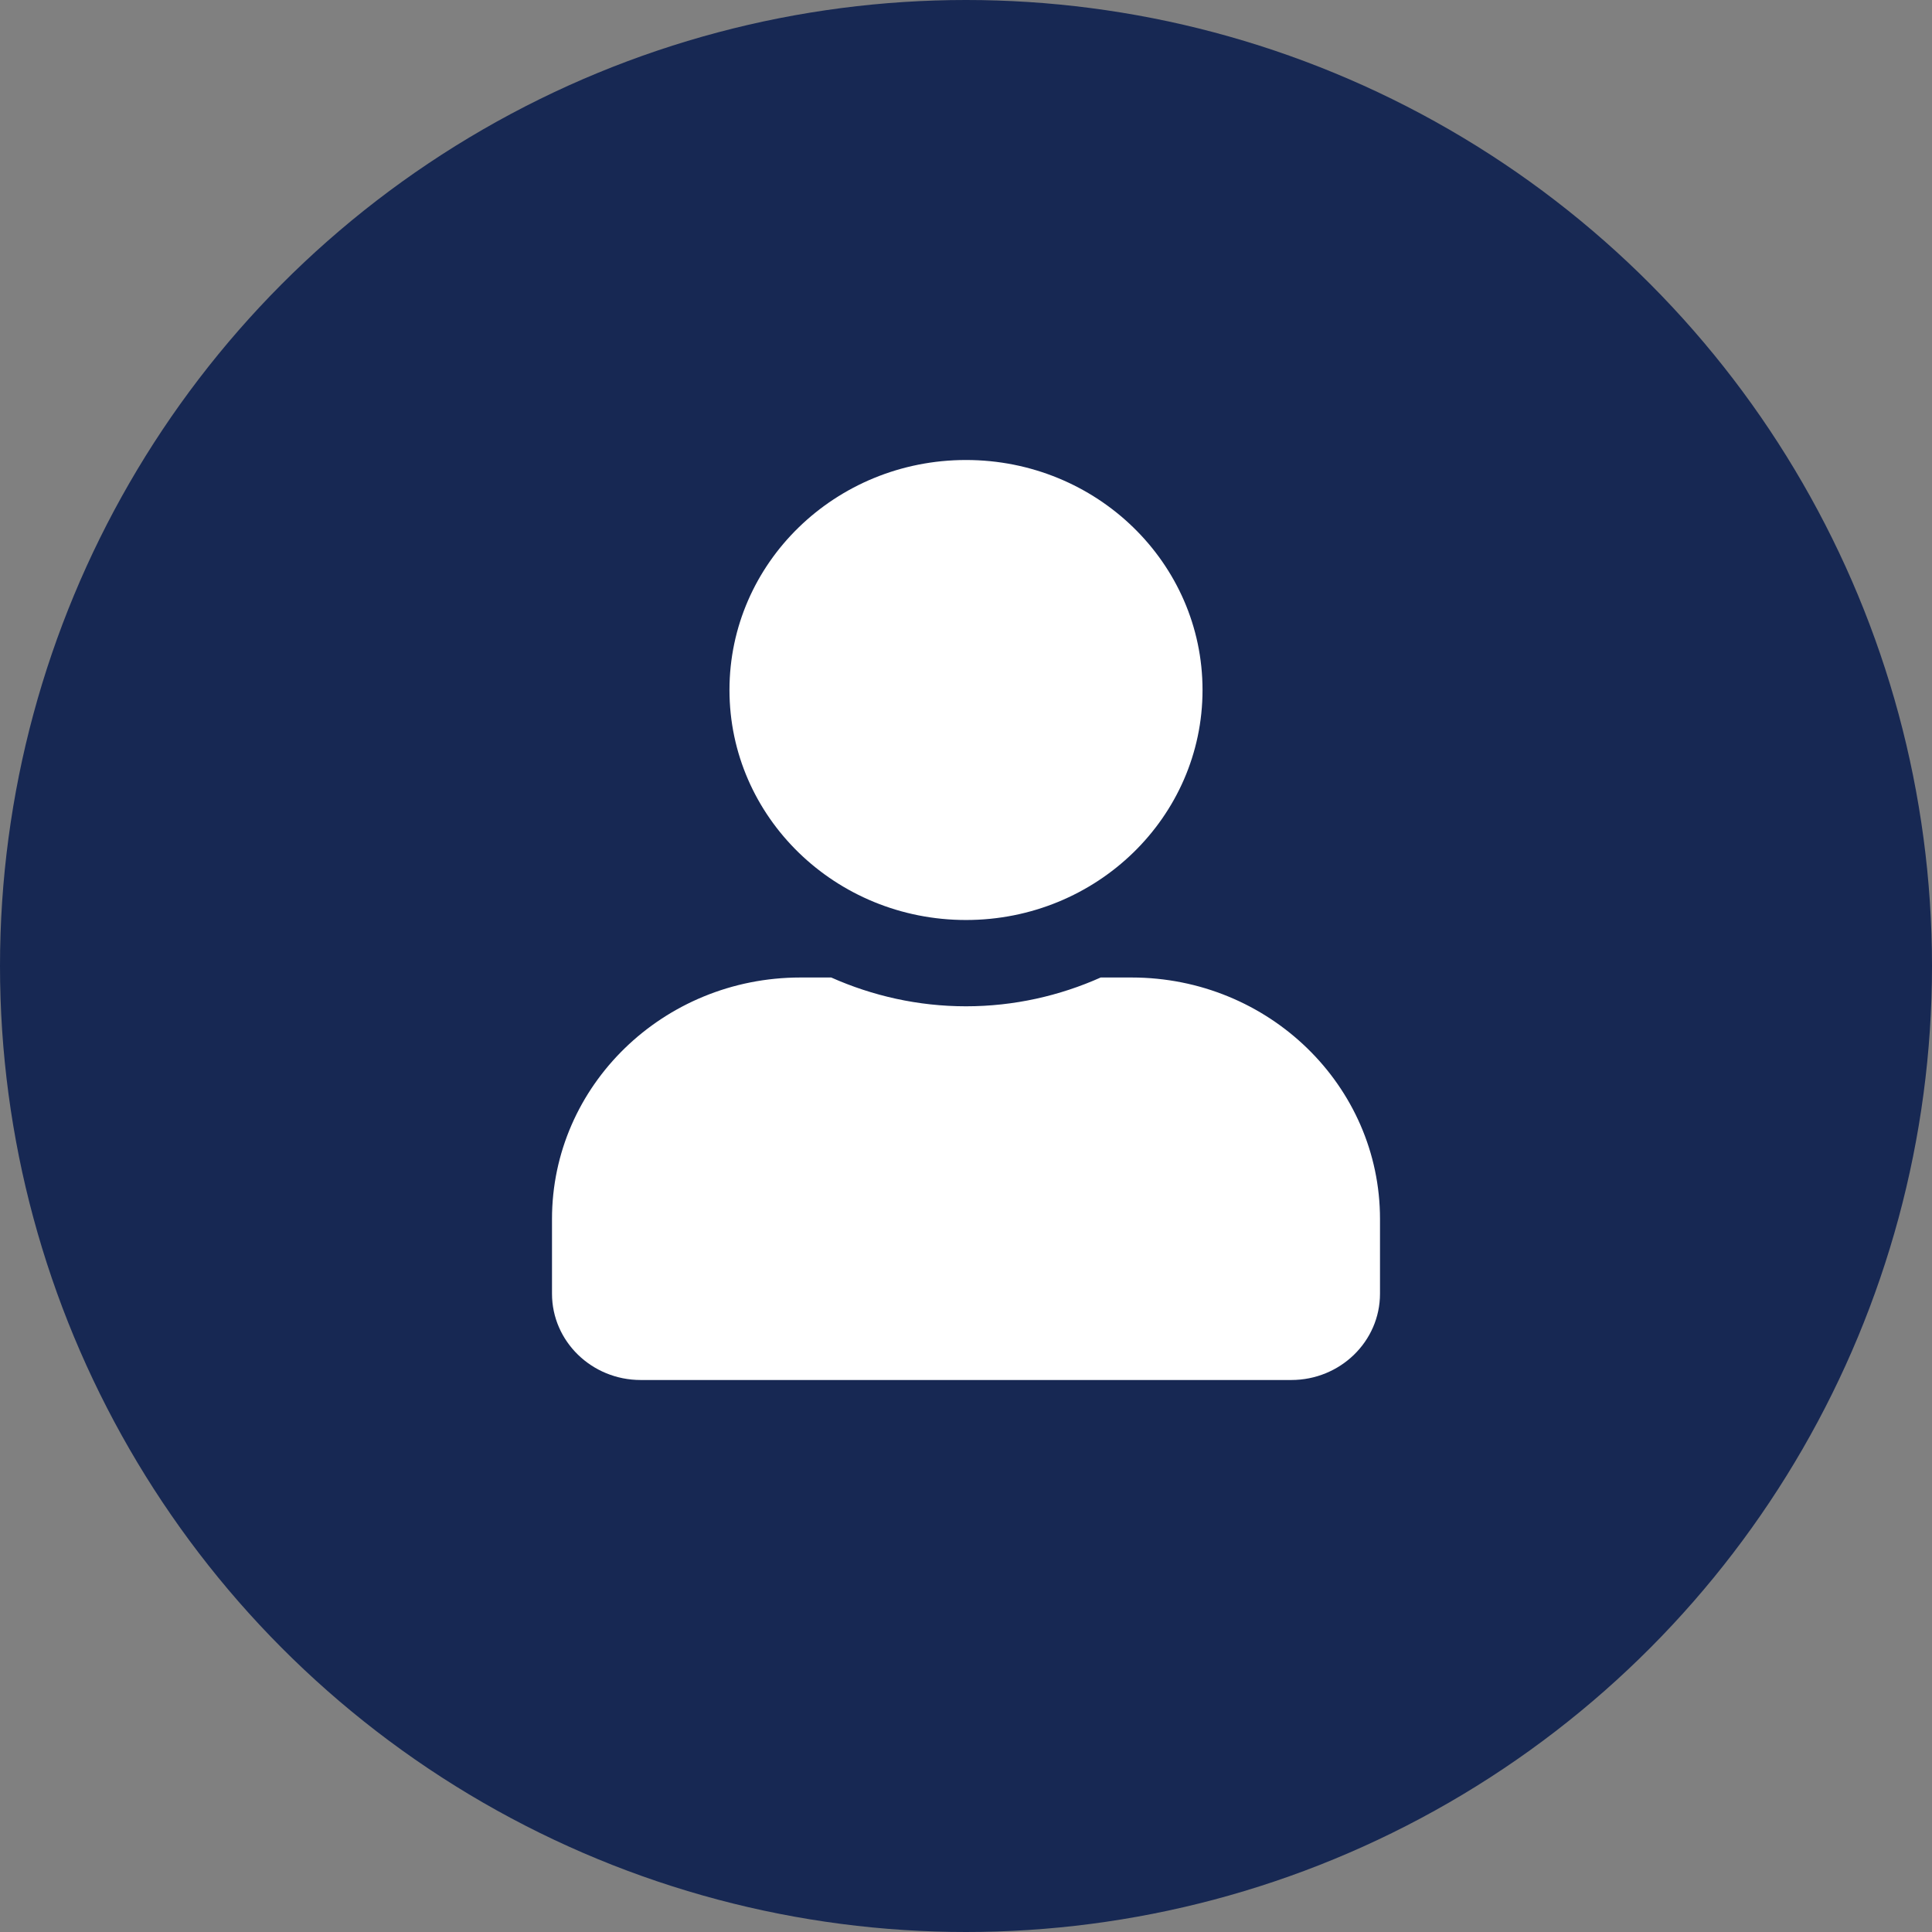 <svg width="21" height="21" viewBox="0 0 21 21" fill="none" xmlns="http://www.w3.org/2000/svg">
<rect x="0" y="0" width="21" height="21" fill="#808080" stroke="none"/>
<circle cx="10.5" cy="10.5" r="10.5" fill="#172853"/>
<path d="M10.5 10C11.92 10 13.071 8.881 13.071 7.5C13.071 6.119 11.92 5 10.5 5C9.08 5 7.929 6.119 7.929 7.5C7.929 8.881 9.08 10 10.5 10ZM12.3 10.625H11.964C11.518 10.824 11.022 10.938 10.5 10.938C9.978 10.938 9.483 10.824 9.035 10.625H8.7C7.209 10.625 6 11.801 6 13.25V14.062C6 14.58 6.432 15 6.964 15H14.036C14.568 15 15 14.58 15 14.062V13.25C15 11.801 13.791 10.625 12.3 10.625Z" fill="white"/>
</svg>
